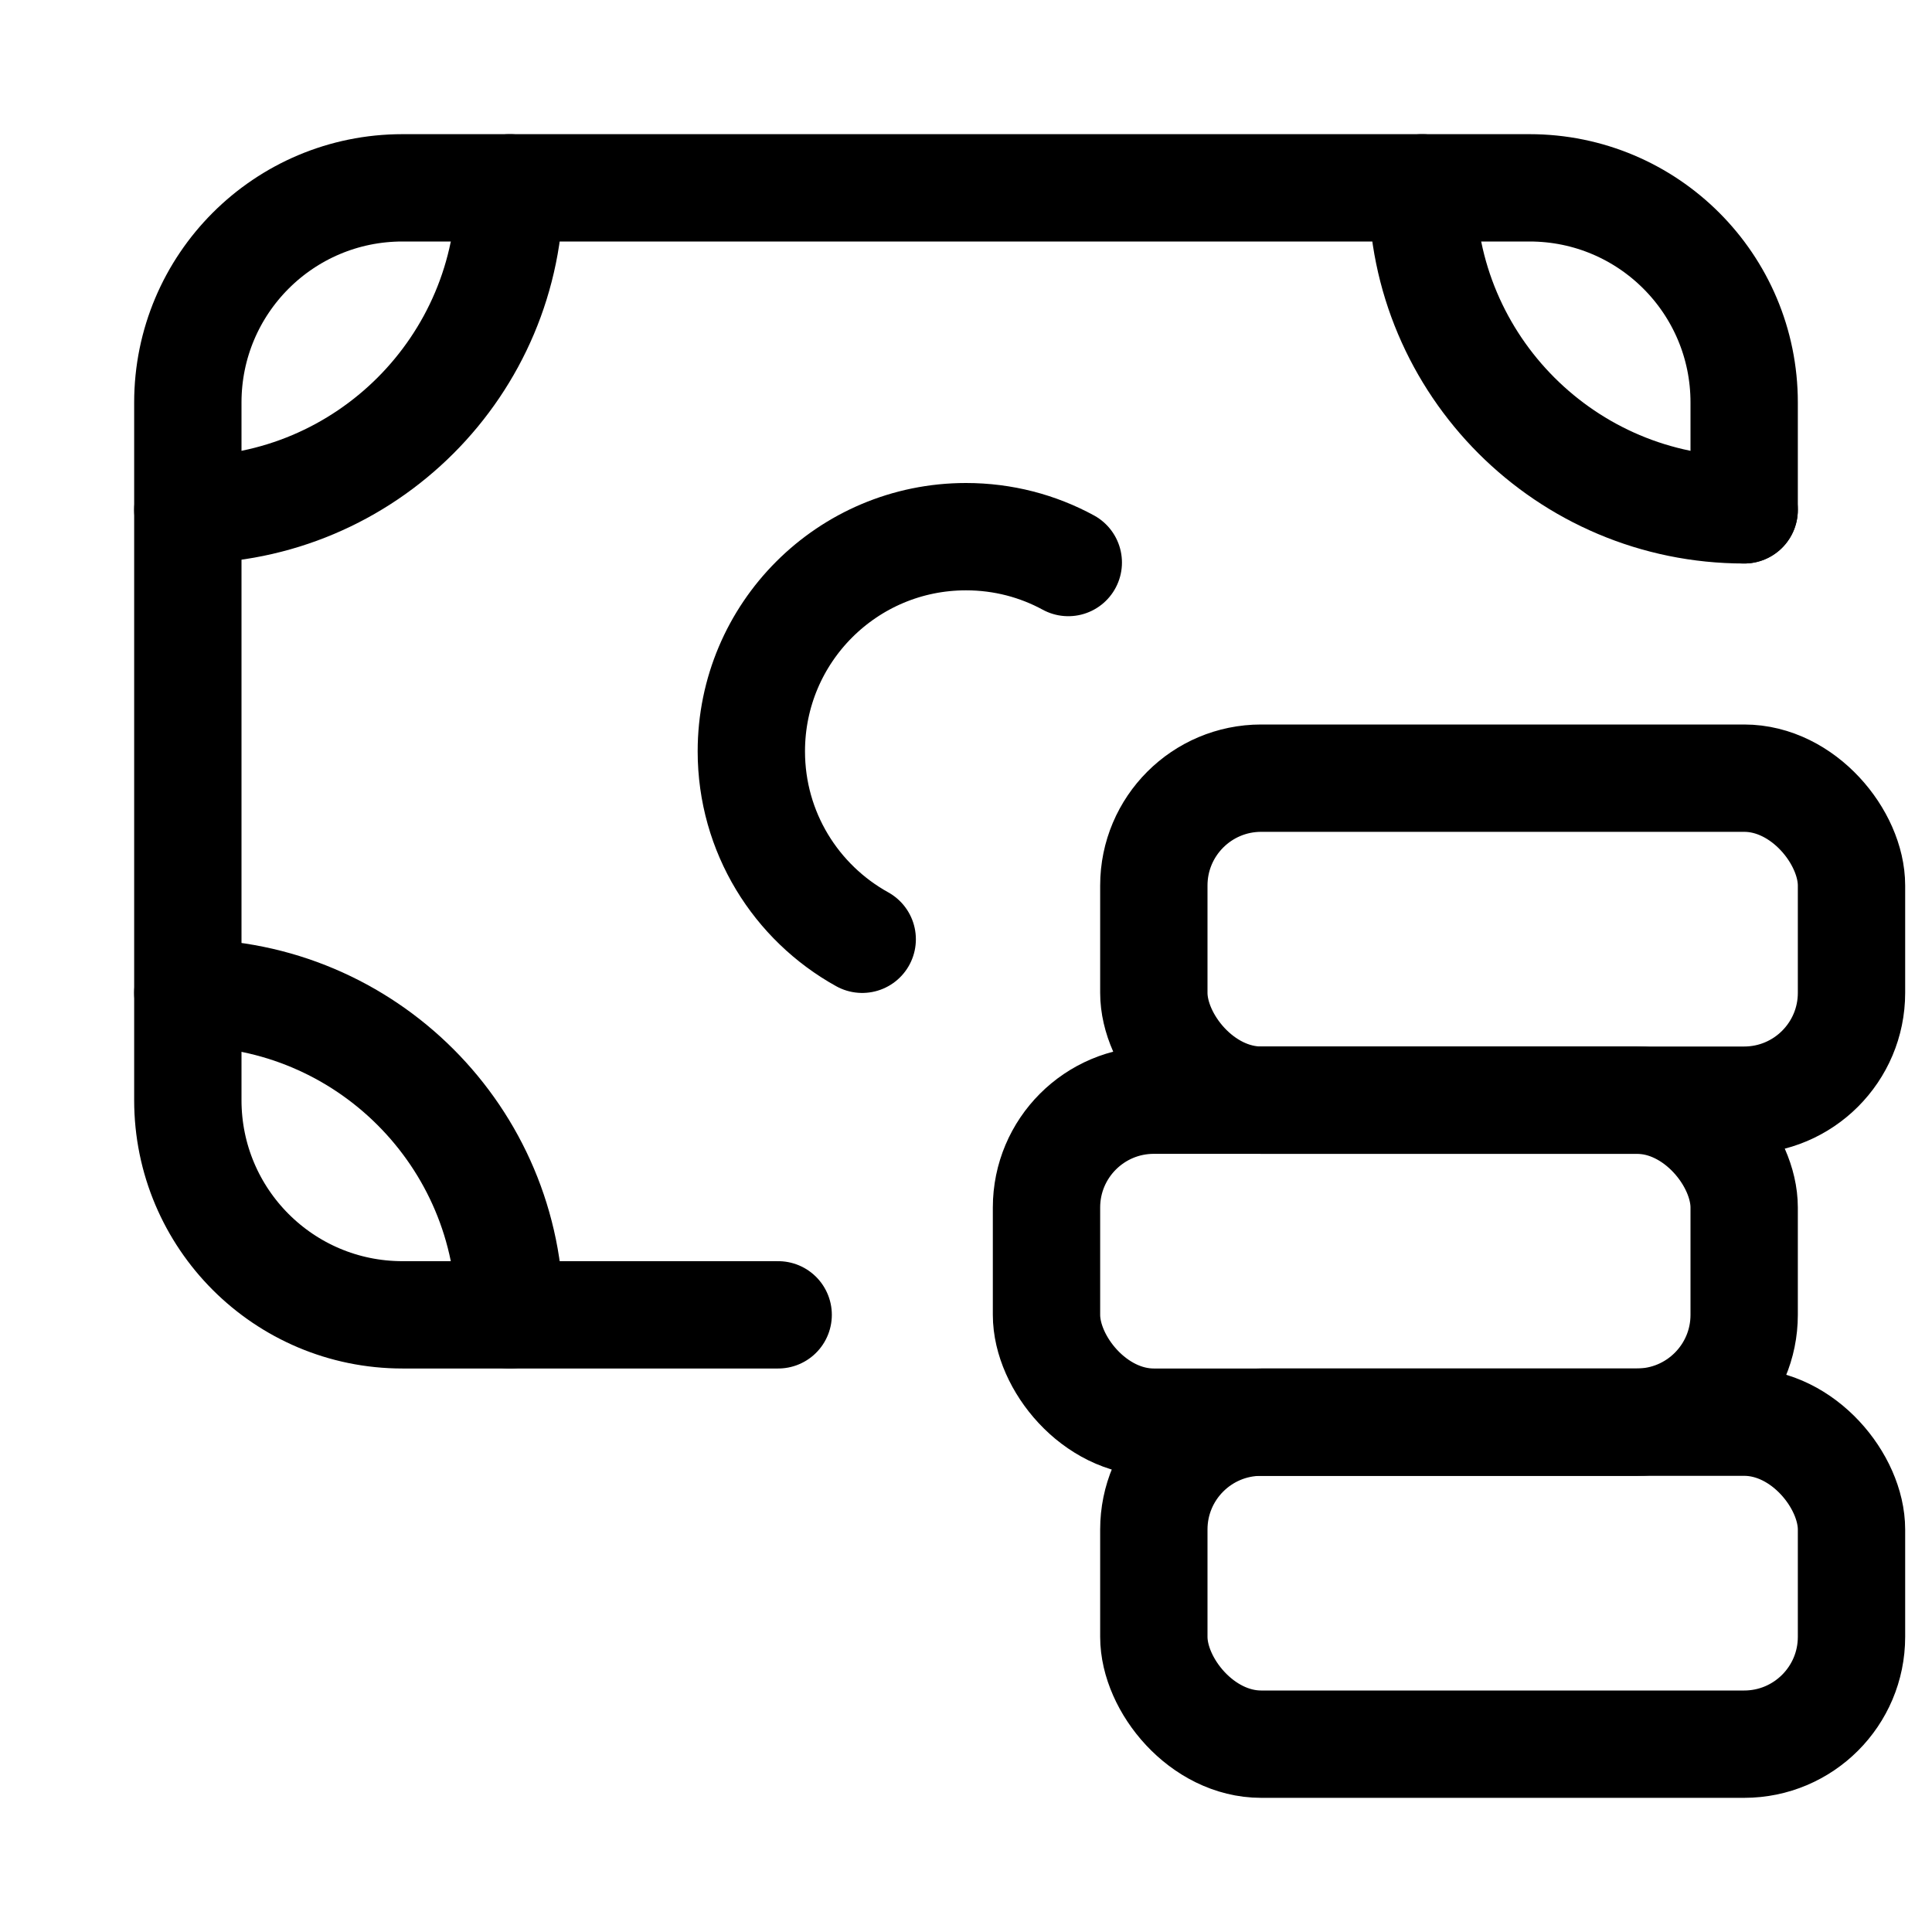 <svg xmlns="http://www.w3.org/2000/svg" height="18" width="18" viewBox="0 0 18 18"><title>money bill coin 2</title><g fill="none" stroke="currentColor" class="nc-icon-wrapper"><path d="M8.033,8.751c-.616-.341-1.033-.997-1.033-1.751,0-1.105,.895-2,2-2,.345,0,.67,.087,.953,.241" stroke-linecap="round" stroke-linejoin="round"></path><path d="M4.75,1.75c0,1.657-1.343,3-3,3" stroke-linecap="round" stroke-linejoin="round"></path><path d="M13.25,1.75c0,1.657,1.343,3,3,3" stroke-linecap="round" stroke-linejoin="round"></path><path d="M4.75,12.25c0-1.657-1.343-3-3-3" stroke-linecap="round" stroke-linejoin="round"></path><path d="M7.25,12.25H3.75c-1.105,0-2-.895-2-2V3.75c0-1.105,.895-2,2-2H14.25c1.105,0,2,.895,2,2v1" stroke-linecap="round" stroke-linejoin="round"></path><rect x="9.75" y="10.25" width="6.5" height="3" rx="1" ry="1" stroke-linecap="round" stroke-linejoin="round" stroke="currentColor"></rect><rect x="10.75" y="7.25" width="6.5" height="3" rx="1" ry="1" stroke-linecap="round" stroke-linejoin="round" stroke="currentColor"></rect><rect x="10.75" y="13.25" width="6.5" height="3" rx="1" ry="1" stroke-linecap="round" stroke-linejoin="round" stroke="currentColor"></rect></g></svg>